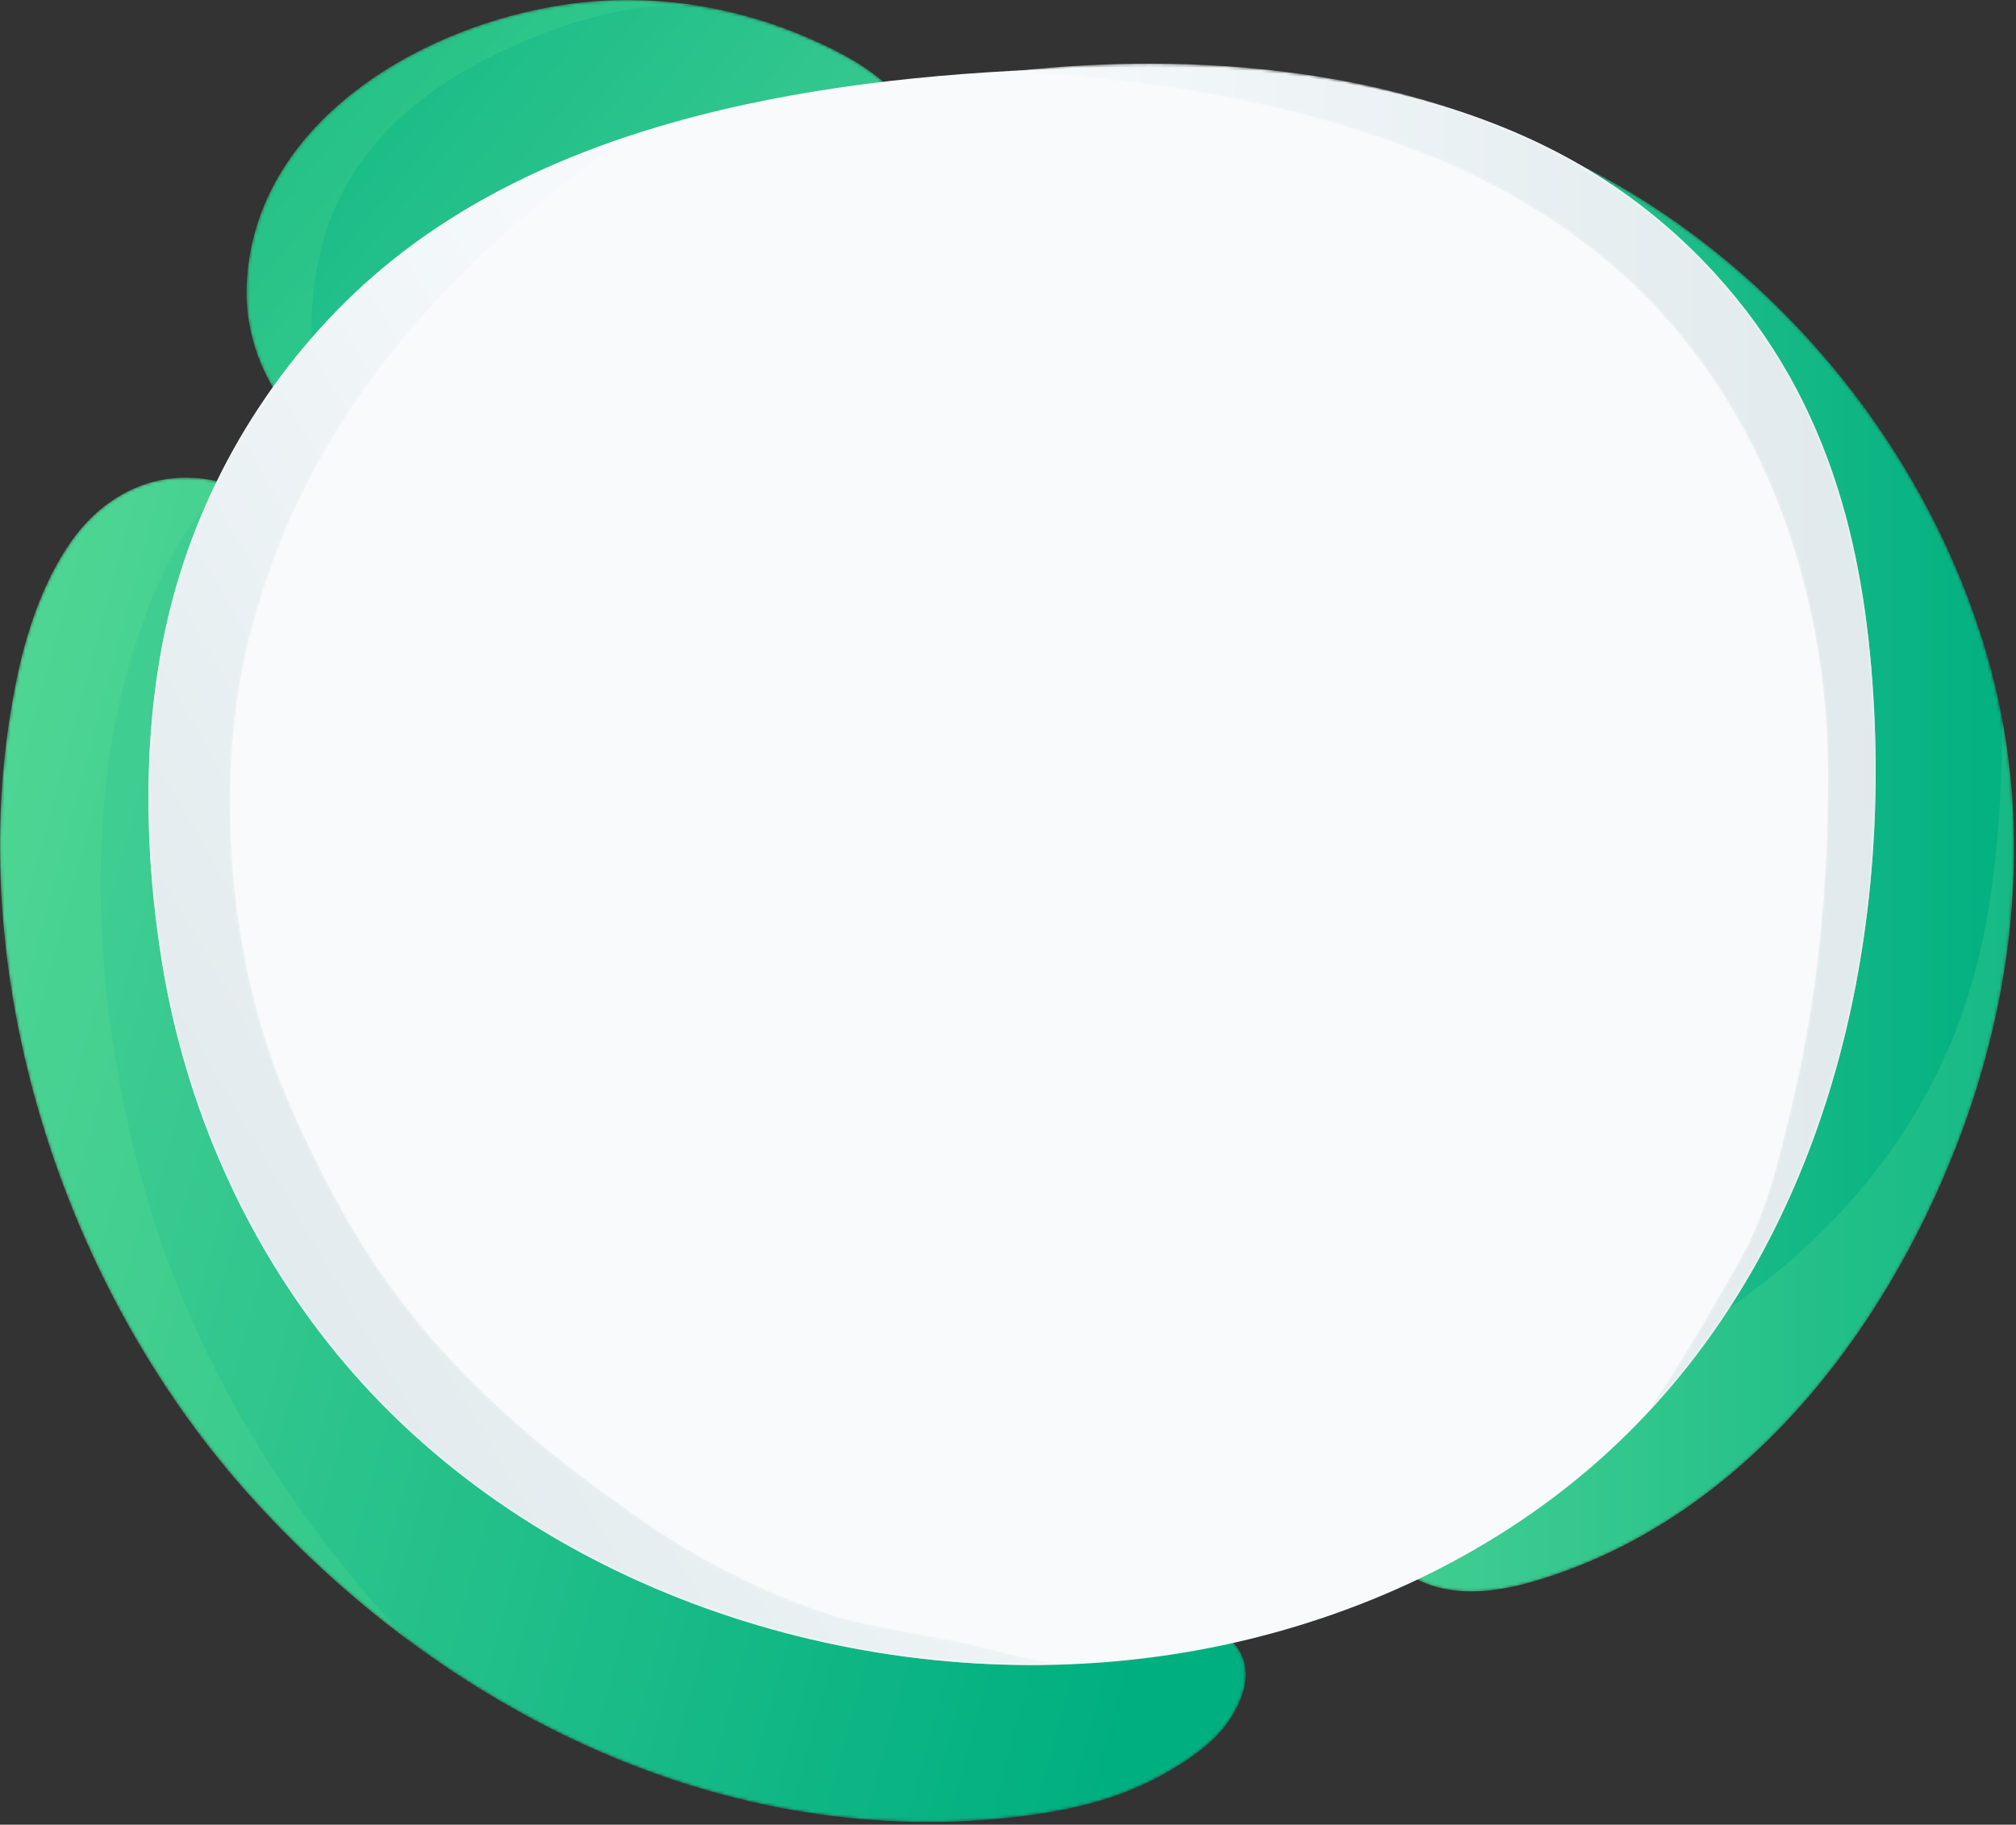 <?xml version="1.0" encoding="UTF-8"?>
<svg width="674px" height="610px" viewBox="0 0 674 610" version="1.1" xmlns="http://www.w3.org/2000/svg" xmlns:xlink="http://www.w3.org/1999/xlink">
    <rect x="0" y="0" width="674" height="610" fill="#333333" stroke="none"/>
    <!-- Generator: Sketch 53.2 (72643) - https://sketchapp.com -->
    <title>BASE TEXTO</title>
    <desc>Created with Sketch.</desc>
    <defs>
        <path d="M123.882,0.935 C71.328,2.312 3.389,36.063 0.484,95.583 L0.484,95.583 C-0.158,108.755 3.529,121.669 10.657,132.732 L10.657,132.732 C18.434,144.803 31.142,154.019 45.378,155.899 L45.378,155.899 C68.173,158.909 87.914,144.281 107.9,135.934 L107.9,135.934 C142.045,121.676 177.999,108.533 207.849,86.143 L207.849,86.143 C216.077,79.972 224.169,72.412 226.549,62.406 L226.549,62.406 C227.462,58.565 227.548,54.951 226.961,51.546 L226.961,51.546 C223.394,30.848 204.775,20.621 187.104,13.089 L187.104,13.089 C168.391,5.115 148.066,0.885 127.718,0.885 L127.718,0.885 C126.439,0.885 125.161,0.901 123.882,0.935" id="path-1"></path>
        <linearGradient x1="114.269%" y1="87.973%" x2="-43.705%" y2="-1.581%" id="linearGradient-3">
            <stop stop-color="#4AD295" offset="0%"></stop>
            <stop stop-color="#00AF80" offset="100%"></stop>
        </linearGradient>
        <path d="M38.31,0.457 C28.441,0.772 18.584,1.346 8.729,1.925 L8.729,1.925 C3.28,2.245 1.186,6.792 0.211,12.498 L0.211,12.498 C0.396,18.248 -1.266,36.55 6.945,61.716 L6.945,61.716 C12.729,79.441 22.395,95.614 30.818,112.155 L30.818,112.155 C48.837,147.543 64.648,184.02 78.383,221.275 L78.383,221.275 C78.447,221.446 78.51,221.618 78.573,221.789 L78.573,221.789 C89.484,251.425 89.305,283.982 78.481,313.65 L78.481,313.65 C76.553,318.935 74.793,324.285 73.232,329.712 L73.232,329.712 C68.206,347.192 65.282,365.514 65.738,383.733 L65.738,383.733 C66.206,402.382 70.19,420.77 74.984,438.73 L74.984,438.73 C80.725,460.247 80.327,491.686 106.778,498.545 L106.778,498.545 C118.478,501.58 130.897,499.091 142.416,495.43 L142.416,495.43 C209.035,474.258 255.453,414.166 280.04,351.081 L280.04,351.081 C300.317,299.056 306.044,241.317 290.43,187.242 L290.43,187.242 C269.637,115.239 216.188,51.731 148.185,20.008 L148.185,20.008 C132.184,12.545 115.355,6.892 97.952,3.819 L97.952,3.819 C82.846,1.151 67.544,0.225 52.234,0.225 L52.234,0.225 C47.591,0.225 42.949,0.31 38.31,0.457" id="path-4"></path>
        <linearGradient x1="0.879%" y1="50%" x2="100%" y2="50%" id="linearGradient-6">
            <stop stop-color="#4AD295" offset="0%"></stop>
            <stop stop-color="#00AF80" offset="100%"></stop>
        </linearGradient>
        <path d="M23.514,22.302 C14.625,35.17 9.108,51.265 5.875,66.484 L5.875,66.484 C-14.285,161.378 18.972,268.083 82.176,339.348 L82.176,339.348 C147.029,412.469 242.715,460.942 343.281,447.872 L343.281,447.872 C362.661,445.353 379.579,440.625 396.002,429.807 L396.002,429.807 C402.332,425.635 408.35,420.655 412.19,414.118 L412.19,414.118 C414.677,409.886 416.003,406.114 416.39,402.745 L416.39,402.745 C418.896,380.941 381.982,376.06 364.697,373.008 L364.697,373.008 C345.501,369.619 325.886,367.19 307.897,359.226 L307.897,359.226 C289.066,350.889 270.058,342.933 251.838,333.021 L251.838,333.021 C213.792,312.321 178.243,286.352 149.193,254.066 L149.193,254.066 C112.34,213.107 93.3,150.965 98.517,95.407 L98.517,95.407 C100.412,75.226 107.941,54.46 104.722,34.048 L104.722,34.048 C102.138,17.658 88.248,5.286 72.358,1.702 L72.358,1.702 C68.908,0.924 65.512,0.55 62.2,0.549 L62.2,0.549 C46.596,0.549 32.808,8.848 23.514,22.302" id="path-7"></path>
        <linearGradient x1="-7.543%" y1="35.446%" x2="97.058%" y2="65.861%" id="linearGradient-9">
            <stop stop-color="#4AD295" offset="0%"></stop>
            <stop stop-color="#00AF80" offset="100%"></stop>
        </linearGradient>
        <path d="M0.846,2.553 L0.846,2.96 C9.926,3.258 21.459,4.428 29.822,5.287 L29.822,5.287 C65.221,8.925 100.236,16.287 133.568,28.882 L133.568,28.882 C158.593,38.338 182.217,51.87 202.311,69.608 L202.311,69.608 C249.868,111.589 272.185,175.669 272.143,238.013 L272.143,238.013 C272.12,274.614 268.856,310.905 260.44,346.585 L260.44,346.585 C256.233,364.42 251.906,383.786 242.89,399.76 L242.89,399.76 C232.915,417.43 222.785,434.686 211.498,451.581 L211.498,451.581 C270.183,389.038 291.781,300.489 287.572,216.34 L287.572,216.34 C286.272,190.355 282.759,165.468 275.357,142.045 L275.357,142.045 C267.164,116.116 254.206,91.979 234.213,70.131 L234.213,70.131 C186.754,18.268 114.603,0.157 45.281,0.156 L45.281,0.156 C30.24,0.156 15.341,1.008 0.846,2.553" id="path-10"></path>
        <linearGradient x1="-1.818%" y1="50%" x2="100%" y2="50%" id="linearGradient-12">
            <stop stop-color="#F5F9FB" offset="0%"></stop>
            <stop stop-color="#E0E9EC" offset="100%"></stop>
        </linearGradient>
        <path d="M69.7,52.734 C37.384,83.307 14.65,124.013 5.8,167.627 L5.8,167.627 C-1.433,203.271 -0.62,241.317 5.237,277.096 L5.237,277.096 C13.039,324.758 32.992,370.191 63.667,407.574 L63.667,407.574 C121.497,478.054 215.511,514.16 305.811,511.36 L305.811,511.36 C297.722,509.971 289.702,508.247 281.755,506.14 L281.755,506.14 C262.468,501.027 242.139,499.666 222.733,492.657 L222.733,492.657 C215.598,490.079 208.583,487.171 201.717,483.944 L201.717,483.944 C189.731,478.31 178.203,471.706 167.29,464.197 L167.29,464.197 C131.637,439.669 101.152,414.008 76.967,378.476 L76.967,378.476 C64.091,359.56 49.612,330.587 41.944,308.975 L41.944,308.975 C26.991,266.829 23.484,212.474 34.057,169.387 L34.057,169.387 C51.924,96.575 99.819,42.992 161.703,0.201 L161.703,0.201 C127.45,11.511 95.629,28.205 69.7,52.734" id="path-13"></path>
        <linearGradient x1="72.56%" y1="36.191%" x2="19.085%" y2="89.152%" id="linearGradient-15">
            <stop stop-color="#F5F9FB" offset="0%"></stop>
            <stop stop-color="#E0E9EC" offset="100%"></stop>
        </linearGradient>
    </defs>
    <g id="Page-1" stroke="none" stroke-width="1" fill="none" fill-rule="evenodd">
        <g id="Flaticon-ES" transform="translate(-503, -208)">
            <g id="BASE-TEXTO" transform="translate(503, 207)">
                <g id="Group-3" transform="translate(82, 0.116)">
                    <mask id="mask-2" fill="white">
                        <use xlink:href="#path-1"></use>
                    </mask>
                    <g id="Clip-2"></g>
                    <path d="M123.882,0.935 C71.328,2.312 3.389,36.063 0.484,95.583 L0.484,95.583 C-0.158,108.755 3.529,121.669 10.657,132.732 L10.657,132.732 C18.434,144.803 31.142,154.019 45.378,155.899 L45.378,155.899 C68.173,158.909 87.914,144.281 107.9,135.934 L107.9,135.934 C142.045,121.676 177.999,108.533 207.849,86.143 L207.849,86.143 C216.077,79.972 224.169,72.412 226.549,62.406 L226.549,62.406 C227.462,58.565 227.548,54.951 226.961,51.546 L226.961,51.546 C223.394,30.848 204.775,20.621 187.104,13.089 L187.104,13.089 C168.391,5.115 148.066,0.885 127.718,0.885 L127.718,0.885 C126.439,0.885 125.161,0.901 123.882,0.935" id="Fill-1" fill="url(#linearGradient-3)" mask="url(#mask-2)"></path>
                </g>
                <path d="M121.838,53.514 C134.173,37.075 151.233,25.677 169.785,17.231 C189.099,8.439 210.868,1.517 232.371,2.751 C223.614,1.408 214.742,0.819 205.882,1.051 C153.328,2.428 85.389,36.179 82.484,95.7 C81.841,108.871 85.529,121.785 92.657,132.848 C96.902,139.438 102.625,145.165 109.256,149.324 C100.904,117.183 101.192,81.028 121.838,53.514" id="Fill-4" fill="#8DF690" opacity="0.12"></path>
                <g id="Group-8" transform="translate(374, 33.116)">
                    <mask id="mask-5" fill="white">
                        <use xlink:href="#path-4"></use>
                    </mask>
                    <g id="Clip-7"></g>
                    <path d="M38.31,0.457 C28.441,0.772 18.584,1.346 8.729,1.925 L8.729,1.925 C3.28,2.245 1.186,6.792 0.211,12.498 L0.211,12.498 C0.396,18.248 -1.266,36.55 6.945,61.716 L6.945,61.716 C12.729,79.441 22.395,95.614 30.818,112.155 L30.818,112.155 C48.837,147.543 64.648,184.02 78.383,221.275 L78.383,221.275 C78.447,221.446 78.51,221.618 78.573,221.789 L78.573,221.789 C89.484,251.425 89.305,283.982 78.481,313.65 L78.481,313.65 C76.553,318.935 74.793,324.285 73.232,329.712 L73.232,329.712 C68.206,347.192 65.282,365.514 65.738,383.733 L65.738,383.733 C66.206,402.382 70.19,420.77 74.984,438.73 L74.984,438.73 C80.725,460.247 80.327,491.686 106.778,498.545 L106.778,498.545 C118.478,501.58 130.897,499.091 142.416,495.43 L142.416,495.43 C209.035,474.258 255.453,414.166 280.04,351.081 L280.04,351.081 C300.317,299.056 306.044,241.317 290.43,187.242 L290.43,187.242 C269.637,115.239 216.188,51.731 148.185,20.008 L148.185,20.008 C132.184,12.545 115.355,6.892 97.952,3.819 L97.952,3.819 C82.846,1.151 67.544,0.225 52.234,0.225 L52.234,0.225 C47.591,0.225 42.949,0.31 38.31,0.457" id="Fill-6" fill="url(#linearGradient-6)" mask="url(#mask-5)"></path>
                </g>
                <path d="M669.473,241.777 C669.045,277.482 666.588,313.932 653.22,347.23 C640.369,379.237 618.524,406.929 591.562,428.292 C563.891,450.218 532.237,466.067 499.858,479.802 C484.858,486.165 469.661,491.932 454.313,497.209 C457.891,512.735 463.805,527.26 480.778,531.661 C492.478,534.695 504.897,532.206 516.416,528.546 C583.035,507.373 629.452,447.281 654.04,384.196 C671.661,338.985 678.285,289.463 669.473,241.777" id="Fill-9" fill="#ABFFAD" opacity="0.12"></path>
                <g id="Group-13" transform="translate(0, 160.116)">
                    <mask id="mask-8" fill="white">
                        <use xlink:href="#path-7"></use>
                    </mask>
                    <g id="Clip-12"></g>
                    <path d="M23.514,22.302 C14.625,35.17 9.108,51.265 5.875,66.484 L5.875,66.484 C-14.285,161.378 18.972,268.083 82.176,339.348 L82.176,339.348 C147.029,412.469 242.715,460.942 343.281,447.872 L343.281,447.872 C362.661,445.353 379.579,440.625 396.002,429.807 L396.002,429.807 C402.332,425.635 408.35,420.655 412.19,414.118 L412.19,414.118 C414.677,409.886 416.003,406.114 416.39,402.745 L416.39,402.745 C418.896,380.941 381.982,376.06 364.697,373.008 L364.697,373.008 C345.501,369.619 325.886,367.19 307.897,359.226 L307.897,359.226 C289.066,350.889 270.058,342.933 251.838,333.021 L251.838,333.021 C213.792,312.321 178.243,286.352 149.193,254.066 L149.193,254.066 C112.34,213.107 93.3,150.965 98.517,95.407 L98.517,95.407 C100.412,75.226 107.941,54.46 104.722,34.048 L104.722,34.048 C102.138,17.658 88.248,5.286 72.358,1.702 L72.358,1.702 C68.908,0.924 65.512,0.55 62.2,0.549 L62.2,0.549 C46.596,0.549 32.808,8.848 23.514,22.302" id="Fill-11" fill="url(#linearGradient-9)" mask="url(#mask-8)"></path>
                </g>
                <path d="M96.222,499.614 C73.645,466.779 56.785,430.827 46.583,392.266 C36.349,353.583 31.52,312.358 34.569,272.384 C36.117,252.076 39.748,231.852 46.507,212.606 C49.938,202.832 53.925,192.936 58.989,183.881 C62.871,176.94 69.555,170.689 71.653,162.976 C71.769,162.549 71.904,162.144 72.055,161.756 C52.471,157.469 34.722,166.192 23.515,182.418 C14.624,195.286 9.107,211.381 5.875,226.6 C-14.284,321.495 18.971,428.199 82.177,499.464 C98.382,517.736 116.514,534.468 136.166,549.087 C121.526,533.755 108.245,517.099 96.222,499.614" id="Fill-14" fill="#8DF690" opacity="0.12"></path>
                <path d="M614.357,164.161 C606.164,138.231 593.206,114.096 573.212,92.247 C518.06,31.976 439.337,21.696 361.745,23.753 C278.909,25.949 181.518,39.423 118.7,98.85 C86.383,129.424 63.65,170.13 54.8,213.744 C47.567,249.387 48.38,287.433 54.237,323.212 C62.039,370.874 81.992,416.307 112.666,453.69 C174.962,529.611 279.245,565.657 375.642,556.137 C386.825,555.034 397.949,553.316 408.94,550.976 C458.288,540.47 505.417,517.544 541.762,482.55 C607.045,419.694 630.984,326.658 626.572,238.456 C625.272,212.471 621.758,187.584 614.357,164.161" id="Fill-16" fill="#F8FAFB"></path>
                <g id="Group-20" transform="translate(339, 22.116)">
                    <mask id="mask-11" fill="white">
                        <use xlink:href="#path-10"></use>
                    </mask>
                    <g id="Clip-19"></g>
                    <path d="M0.846,2.553 L0.846,2.96 C9.926,3.258 21.459,4.428 29.822,5.287 L29.822,5.287 C65.221,8.925 100.236,16.287 133.568,28.882 L133.568,28.882 C158.593,38.338 182.217,51.87 202.311,69.608 L202.311,69.608 C249.868,111.589 272.185,175.669 272.143,238.013 L272.143,238.013 C272.12,274.614 268.856,310.905 260.44,346.585 L260.44,346.585 C256.233,364.42 251.906,383.786 242.89,399.76 L242.89,399.76 C232.915,417.43 222.785,434.686 211.498,451.581 L211.498,451.581 C270.183,389.038 291.781,300.489 287.572,216.34 L287.572,216.34 C286.272,190.355 282.759,165.468 275.357,142.045 L275.357,142.045 C267.164,116.116 254.206,91.979 234.213,70.131 L234.213,70.131 C186.754,18.268 114.603,0.157 45.281,0.156 L45.281,0.156 C30.24,0.156 15.341,1.008 0.846,2.553" id="Fill-18" fill="url(#linearGradient-12)" mask="url(#mask-11)"></path>
                </g>
                <g id="Group-23" transform="translate(49, 46.116)">
                    <mask id="mask-14" fill="white">
                        <use xlink:href="#path-13"></use>
                    </mask>
                    <g id="Clip-22"></g>
                    <path d="M69.7,52.734 C37.384,83.307 14.65,124.013 5.8,167.627 L5.8,167.627 C-1.433,203.271 -0.62,241.317 5.237,277.096 L5.237,277.096 C13.039,324.758 32.992,370.191 63.667,407.574 L63.667,407.574 C121.497,478.054 215.511,514.16 305.811,511.36 L305.811,511.36 C297.722,509.971 289.702,508.247 281.755,506.14 L281.755,506.14 C262.468,501.027 242.139,499.666 222.733,492.657 L222.733,492.657 C215.598,490.079 208.583,487.171 201.717,483.944 L201.717,483.944 C189.731,478.31 178.203,471.706 167.29,464.197 L167.29,464.197 C131.637,439.669 101.152,414.008 76.967,378.476 L76.967,378.476 C64.091,359.56 49.612,330.587 41.944,308.975 L41.944,308.975 C26.991,266.829 23.484,212.474 34.057,169.387 L34.057,169.387 C51.924,96.575 99.819,42.992 161.703,0.201 L161.703,0.201 C127.45,11.511 95.629,28.205 69.7,52.734" id="Fill-21" fill="url(#linearGradient-15)" mask="url(#mask-14)"></path>
                </g>
            </g>
        </g>
    </g>
</svg>